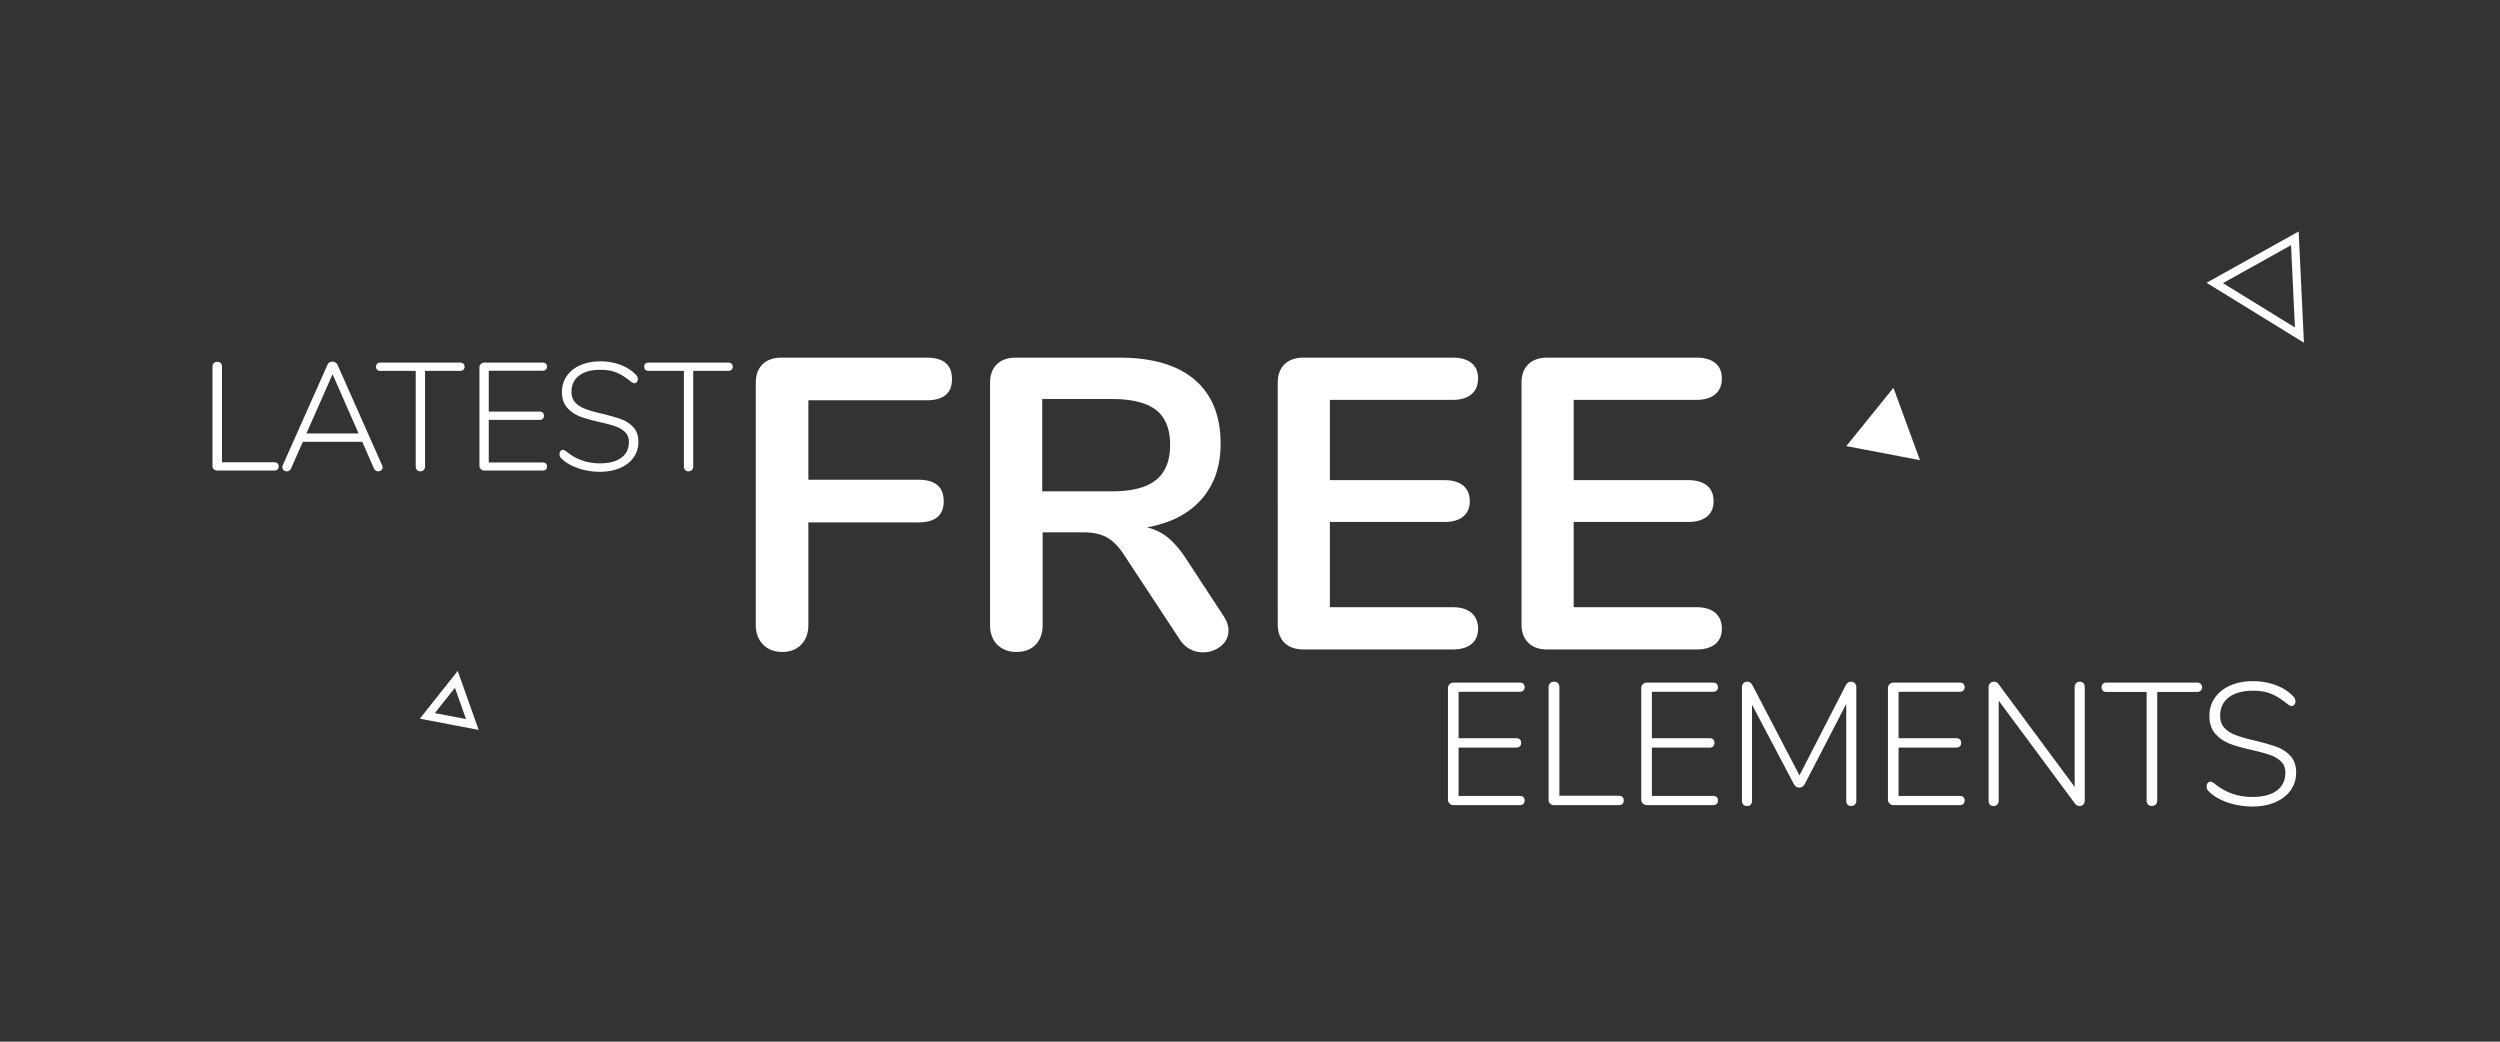 <svg width="600" height="250" xmlns="http://www.w3.org/2000/svg"><rect width="100%" height="100%" fill="#333333" stroke="none"/><g fill="none" fill-rule="evenodd"><path stroke="#FFF" stroke-width="1.987" d="M551.864 80.422l-20.323-12.515 19.222-10.708zM109.517 163.046l3.849 10.833-10.805-2.068z"/><path fill="#FFF" d="M454.43 93.073l6.362 17.368-17.682-3.379z"/><path d="M52.176 112.934c-.318 0-.594-.098-.827-.294a.922.922 0 0 1-.349-.735V88.014c0-.343.104-.625.312-.845.209-.221.484-.331.827-.331.368 0 .65.104.846.312.196.208.294.496.294.864v22.935h12.57c.319 0 .57.086.753.257.184.172.276.417.276.735 0 .319-.092.564-.276.735-.183.172-.434.258-.753.258H52.176zm39.549-1.213c.073.147.11.294.11.44 0 .27-.11.497-.331.68a1.17 1.17 0 0 1-.772.277c-.196 0-.386-.062-.57-.184a1.174 1.174 0 0 1-.422-.515l-2.794-6.395h-14.26l-2.83 6.395c-.221.466-.564.699-1.03.699a1.1 1.1 0 0 1-.753-.276.911.911 0 0 1-.313-.717c0-.171.025-.306.074-.404L78.566 87.61c.22-.54.625-.809 1.213-.809.27 0 .52.074.754.22.232.148.398.344.496.589l10.696 24.11zm-18.194-7.682h12.533l-6.248-14.224-6.285 14.224zm27.345 9.079c-.343 0-.612-.11-.808-.331-.196-.22-.294-.503-.294-.846V89.006h-8.49c-.32 0-.57-.085-.754-.257-.184-.172-.276-.417-.276-.735 0-.319.092-.564.276-.735.184-.172.435-.257.753-.257h19.187c.294 0 .539.091.735.275a.938.938 0 0 1 .294.717.938.938 0 0 1-.294.717 1.033 1.033 0 0 1-.735.275h-8.454v22.935c0 .343-.104.625-.313.846-.208.22-.483.33-.827.33zm15.4-.184c-.342 0-.63-.11-.863-.331-.233-.22-.35-.49-.35-.809V88.161c0-.319.117-.588.35-.809.233-.22.52-.33.864-.33h13.967c.318 0 .57.085.753.257.184.171.276.416.276.735 0 .294-.092.527-.276.698-.184.172-.435.258-.753.258h-12.938v9.813h12.203c.318 0 .57.086.753.257.184.172.276.417.276.735 0 .319-.092.564-.276.736-.184.171-.435.257-.753.257h-12.203v10.218h12.938c.318 0 .57.08.753.239.184.159.276.398.276.716 0 .319-.092.564-.276.735-.184.172-.435.258-.753.258h-13.967zm27.677.294c-1.813 0-3.559-.288-5.237-.864-1.679-.576-2.996-1.354-3.951-2.334-.319-.27-.478-.625-.478-1.066 0-.27.08-.502.239-.698.159-.196.337-.294.533-.294.245 0 .526.122.845.367 2.303 1.912 4.986 2.867 8.05 2.867 2.23 0 3.95-.447 5.163-1.341 1.213-.895 1.82-2.163 1.82-3.804 0-.956-.294-1.728-.882-2.316-.588-.588-1.336-1.047-2.242-1.378-.907-.331-2.12-.668-3.64-1.011-2.008-.441-3.632-.894-4.87-1.36a7.97 7.97 0 0 1-3.142-2.113c-.857-.944-1.286-2.212-1.286-3.805 0-1.445.386-2.726 1.158-3.84.771-1.115 1.856-1.98 3.252-2.592 1.397-.612 3.002-.919 4.815-.919 1.691 0 3.284.276 4.778.827 1.495.552 2.733 1.342 3.713 2.371.318.319.478.674.478 1.066 0 .27-.08.502-.24.698-.159.196-.336.294-.532.294-.245 0-.527-.122-.846-.367-1.323-1.078-2.517-1.826-3.583-2.242-1.066-.417-2.322-.625-3.768-.625-2.18 0-3.883.466-5.109 1.397-1.225.93-1.837 2.23-1.837 3.896 0 1.004.27 1.82.808 2.444.54.625 1.244 1.121 2.114 1.489.87.367 1.99.722 3.363 1.065l.955.22c1.985.491 3.553.944 4.705 1.36a7.227 7.227 0 0 1 2.922 1.93c.796.87 1.195 2.04 1.195 3.51 0 1.397-.386 2.64-1.158 3.731-.772 1.09-1.862 1.936-3.271 2.536-1.41.6-3.02.9-4.834.9zm21.281-.11c-.343 0-.612-.11-.808-.331-.196-.22-.294-.503-.294-.846V89.006h-8.49c-.32 0-.57-.085-.754-.257-.184-.172-.276-.417-.276-.735 0-.319.092-.564.276-.735.184-.172.435-.257.753-.257h19.186c.295 0 .54.091.736.275a.938.938 0 0 1 .294.717.938.938 0 0 1-.294.717 1.033 1.033 0 0 1-.736.275h-8.453v22.935c0 .343-.104.625-.313.846-.208.22-.484.33-.827.33zM187.748 156.464c-1.92 0-3.46-.596-4.62-1.789-1.158-1.192-1.738-2.748-1.738-4.668V91.894c0-1.92.547-3.41 1.64-4.47 1.092-1.06 2.599-1.59 4.52-1.59h34.867c4.04 0 6.06 1.722 6.06 5.166 0 3.378-2.02 5.066-6.06 5.066h-28.41v19.073h26.423c4.04 0 6.06 1.722 6.06 5.166 0 3.377-2.02 5.066-6.06 5.066h-26.424v24.636c0 1.92-.563 3.476-1.688 4.668-1.126 1.193-2.65 1.789-4.57 1.789zm105.894-8.643c.795 1.192 1.192 2.351 1.192 3.477 0 1.523-.612 2.781-1.838 3.775-1.225.993-2.665 1.49-4.32 1.49-1.06 0-2.07-.248-3.03-.745s-1.772-1.242-2.434-2.235L270 133.517c-1.325-2.12-2.732-3.61-4.222-4.47-1.49-.862-3.427-1.292-5.811-1.292h-9.736v22.252c0 1.986-.562 3.56-1.688 4.718-1.126 1.16-2.65 1.739-4.57 1.739-1.92 0-3.46-.58-4.619-1.739-1.159-1.159-1.738-2.732-1.738-4.718V91.894c0-1.92.546-3.41 1.639-4.47 1.092-1.06 2.599-1.59 4.52-1.59h24.834c7.947 0 13.99 1.772 18.13 5.315 4.138 3.543 6.208 8.659 6.208 15.348 0 5.43-1.54 9.884-4.62 13.36-3.079 3.477-7.433 5.713-13.062 6.706 1.92.463 3.609 1.291 5.066 2.483 1.457 1.192 2.88 2.848 4.271 4.967l9.04 13.808zm-26.821-29.9c4.834 0 8.377-.911 10.629-2.732 2.252-1.821 3.377-4.62 3.377-8.394 0-3.841-1.125-6.64-3.377-8.394-2.252-1.755-5.795-2.633-10.63-2.633h-16.688v22.153h16.689zm45.993 37.947c-1.92 0-3.427-.53-4.52-1.59-1.092-1.06-1.639-2.55-1.639-4.47V91.894c0-1.92.547-3.41 1.64-4.47 1.092-1.06 2.599-1.59 4.52-1.59h35.86c1.92 0 3.41.43 4.47 1.292 1.06.86 1.59 2.086 1.59 3.675 0 1.656-.53 2.93-1.59 3.825-1.06.894-2.55 1.34-4.47 1.34h-29.503v19.272h27.516c1.921 0 3.411.43 4.47 1.292 1.06.86 1.59 2.119 1.59 3.775 0 1.589-.53 2.814-1.59 3.675-1.059.861-2.549 1.292-4.47 1.292h-27.516v20.463h29.503c1.92 0 3.41.447 4.47 1.341 1.06.894 1.59 2.169 1.59 3.825 0 1.59-.53 2.814-1.59 3.675-1.06.861-2.55 1.292-4.47 1.292h-35.86zm58.51 0c-1.92 0-3.427-.53-4.52-1.59-1.092-1.06-1.639-2.55-1.639-4.47V91.894c0-1.92.547-3.41 1.64-4.47 1.092-1.06 2.599-1.59 4.52-1.59h35.86c1.92 0 3.41.43 4.47 1.292 1.06.86 1.59 2.086 1.59 3.675 0 1.656-.53 2.93-1.59 3.825-1.06.894-2.55 1.34-4.47 1.34h-29.503v19.272h27.516c1.92 0 3.41.43 4.47 1.292 1.06.86 1.59 2.119 1.59 3.775 0 1.589-.53 2.814-1.59 3.675-1.06.861-2.55 1.292-4.47 1.292h-27.516v20.463h29.503c1.92 0 3.41.447 4.47 1.341 1.06.894 1.59 2.169 1.59 3.825 0 1.59-.53 2.814-1.59 3.675-1.06.861-2.55 1.292-4.47 1.292h-35.86zM348.888 193.232a1.37 1.37 0 0 1-.98-.376 1.216 1.216 0 0 1-.396-.918v-26.827c0-.361.132-.667.396-.918a1.37 1.37 0 0 1 .98-.375h15.855c.361 0 .646.097.855.292.209.195.313.473.313.834 0 .334-.104.598-.313.793-.209.195-.494.292-.855.292h-14.686v11.14h13.851c.362 0 .647.097.856.292.208.195.312.473.312.834 0 .362-.104.64-.312.835-.209.195-.494.292-.856.292h-13.851v11.599h14.686c.361 0 .646.09.855.27.209.182.313.453.313.814 0 .362-.104.64-.313.835-.209.194-.494.292-.855.292h-15.855zm24.116 0a1.41 1.41 0 0 1-.94-.334 1.047 1.047 0 0 1-.395-.834v-27.12c0-.389.118-.709.354-.96.237-.25.55-.375.939-.375.417 0 .737.118.96.355.222.236.333.563.333.98v26.035h14.27c.36 0 .646.097.854.292.21.195.313.473.313.834 0 .362-.104.64-.313.835-.208.194-.493.292-.855.292h-15.52zm22.28 0a1.37 1.37 0 0 1-.981-.376 1.216 1.216 0 0 1-.397-.918v-26.827c0-.361.132-.667.397-.918a1.37 1.37 0 0 1 .98-.375h15.854c.362 0 .647.097.856.292.208.195.313.473.313.834 0 .334-.105.598-.313.793-.209.195-.494.292-.856.292h-14.686v11.14h13.852c.362 0 .647.097.855.292.209.195.313.473.313.834 0 .362-.104.64-.313.835-.208.195-.493.292-.855.292h-13.852v11.599h14.686c.362 0 .647.09.856.27.208.182.313.453.313.814 0 .362-.105.64-.313.835-.209.194-.494.292-.856.292h-15.854zm48.897-29.623c.417 0 .744.125.98.376.237.25.355.57.355.96v27.16c0 .39-.111.71-.334.96-.222.25-.528.375-.917.375-.39 0-.682-.118-.877-.354-.194-.237-.292-.563-.292-.98V168.95l-9.888 19.108c-.333.64-.792.96-1.377.96-.584 0-1.043-.32-1.376-.96l-9.972-18.941v22.988c0 .418-.097.744-.292.98-.195.237-.487.355-.876.355-.417 0-.73-.118-.939-.354-.208-.237-.313-.563-.313-.98v-27.162c0-.389.118-.709.355-.96.236-.25.563-.375.98-.375.501 0 .918.32 1.252.96l11.223 21.528 11.056-21.528c.334-.64.751-.96 1.252-.96zm10.305 29.623a1.37 1.37 0 0 1-.98-.376 1.216 1.216 0 0 1-.396-.918v-26.827c0-.361.132-.667.396-.918a1.37 1.37 0 0 1 .98-.375h15.855c.361 0 .646.097.855.292.209.195.313.473.313.834 0 .334-.104.598-.313.793-.209.195-.494.292-.855.292h-14.686v11.14h13.851c.362 0 .647.097.856.292.208.195.313.473.313.834 0 .362-.105.64-.313.835-.209.195-.494.292-.856.292h-13.851v11.599h14.686c.361 0 .646.09.855.27.209.182.313.453.313.814 0 .362-.104.64-.313.835-.209.194-.494.292-.855.292h-15.855zm44.643-29.623c.39 0 .688.118.897.355.208.236.313.563.313.98v27.161c0 .39-.112.71-.334.96-.223.25-.529.375-.918.375-.417 0-.793-.208-1.126-.625l-18.275-24.658v23.948c0 .39-.11.71-.333.96-.223.25-.515.375-.877.375-.417 0-.723-.118-.917-.354-.195-.237-.292-.563-.292-.98v-27.162c0-.389.118-.709.354-.96.237-.25.563-.375.98-.375.446 0 .807.209 1.085.626l18.233 24.616v-23.907c0-.389.111-.709.334-.96.222-.25.514-.375.876-.375zm17.314 29.831c-.389 0-.695-.125-.918-.375-.222-.25-.333-.57-.333-.96v-26.034h-9.638c-.362 0-.647-.097-.855-.292-.209-.195-.313-.473-.313-.835 0-.361.104-.64.313-.834.208-.195.493-.292.855-.292h21.779c.334 0 .612.104.834.313.223.208.334.48.334.813 0 .334-.111.605-.334.814-.222.209-.5.313-.834.313h-9.596v26.034c0 .39-.118.71-.355.96-.236.25-.55.375-.939.375zm24.116.126c-2.059 0-4.04-.327-5.946-.98-1.905-.655-3.4-1.538-4.485-2.65-.361-.306-.542-.71-.542-1.21 0-.306.09-.57.271-.793.18-.222.382-.334.605-.334.278 0 .598.14.96.418 2.614 2.17 5.66 3.254 9.137 3.254 2.53 0 4.485-.508 5.862-1.523 1.376-1.015 2.065-2.455 2.065-4.318 0-1.085-.334-1.961-1.002-2.629-.667-.667-1.515-1.189-2.545-1.564-1.029-.376-2.406-.758-4.13-1.148-2.28-.5-4.124-1.015-5.528-1.543-1.405-.529-2.594-1.328-3.567-2.4-.974-1.07-1.46-2.51-1.46-4.318 0-1.64.437-3.094 1.314-4.36.876-1.265 2.106-2.245 3.692-2.94 1.585-.696 3.407-1.044 5.465-1.044 1.92 0 3.728.313 5.424.939 1.697.626 3.102 1.523 4.214 2.69.362.362.543.766.543 1.21 0 .307-.09.571-.272.794-.18.222-.382.333-.605.333-.278 0-.598-.139-.96-.417-1.501-1.224-2.857-2.072-4.067-2.545-1.21-.473-2.635-.71-4.277-.71-2.475 0-4.408.53-5.799 1.586-1.39 1.057-2.086 2.531-2.086 4.423 0 1.14.306 2.065.918 2.774.612.71 1.412 1.273 2.399 1.69.987.417 2.26.82 3.818 1.21l1.084.25c2.253.557 4.033 1.071 5.34 1.544a8.203 8.203 0 0 1 3.318 2.19c.904.988 1.356 2.316 1.356 3.985 0 1.585-.439 2.997-1.315 4.235-.876 1.237-2.114 2.197-3.713 2.878-1.6.682-3.428 1.023-5.486 1.023z" fill="#FFF" fill-rule="nonzero"/></g></svg>